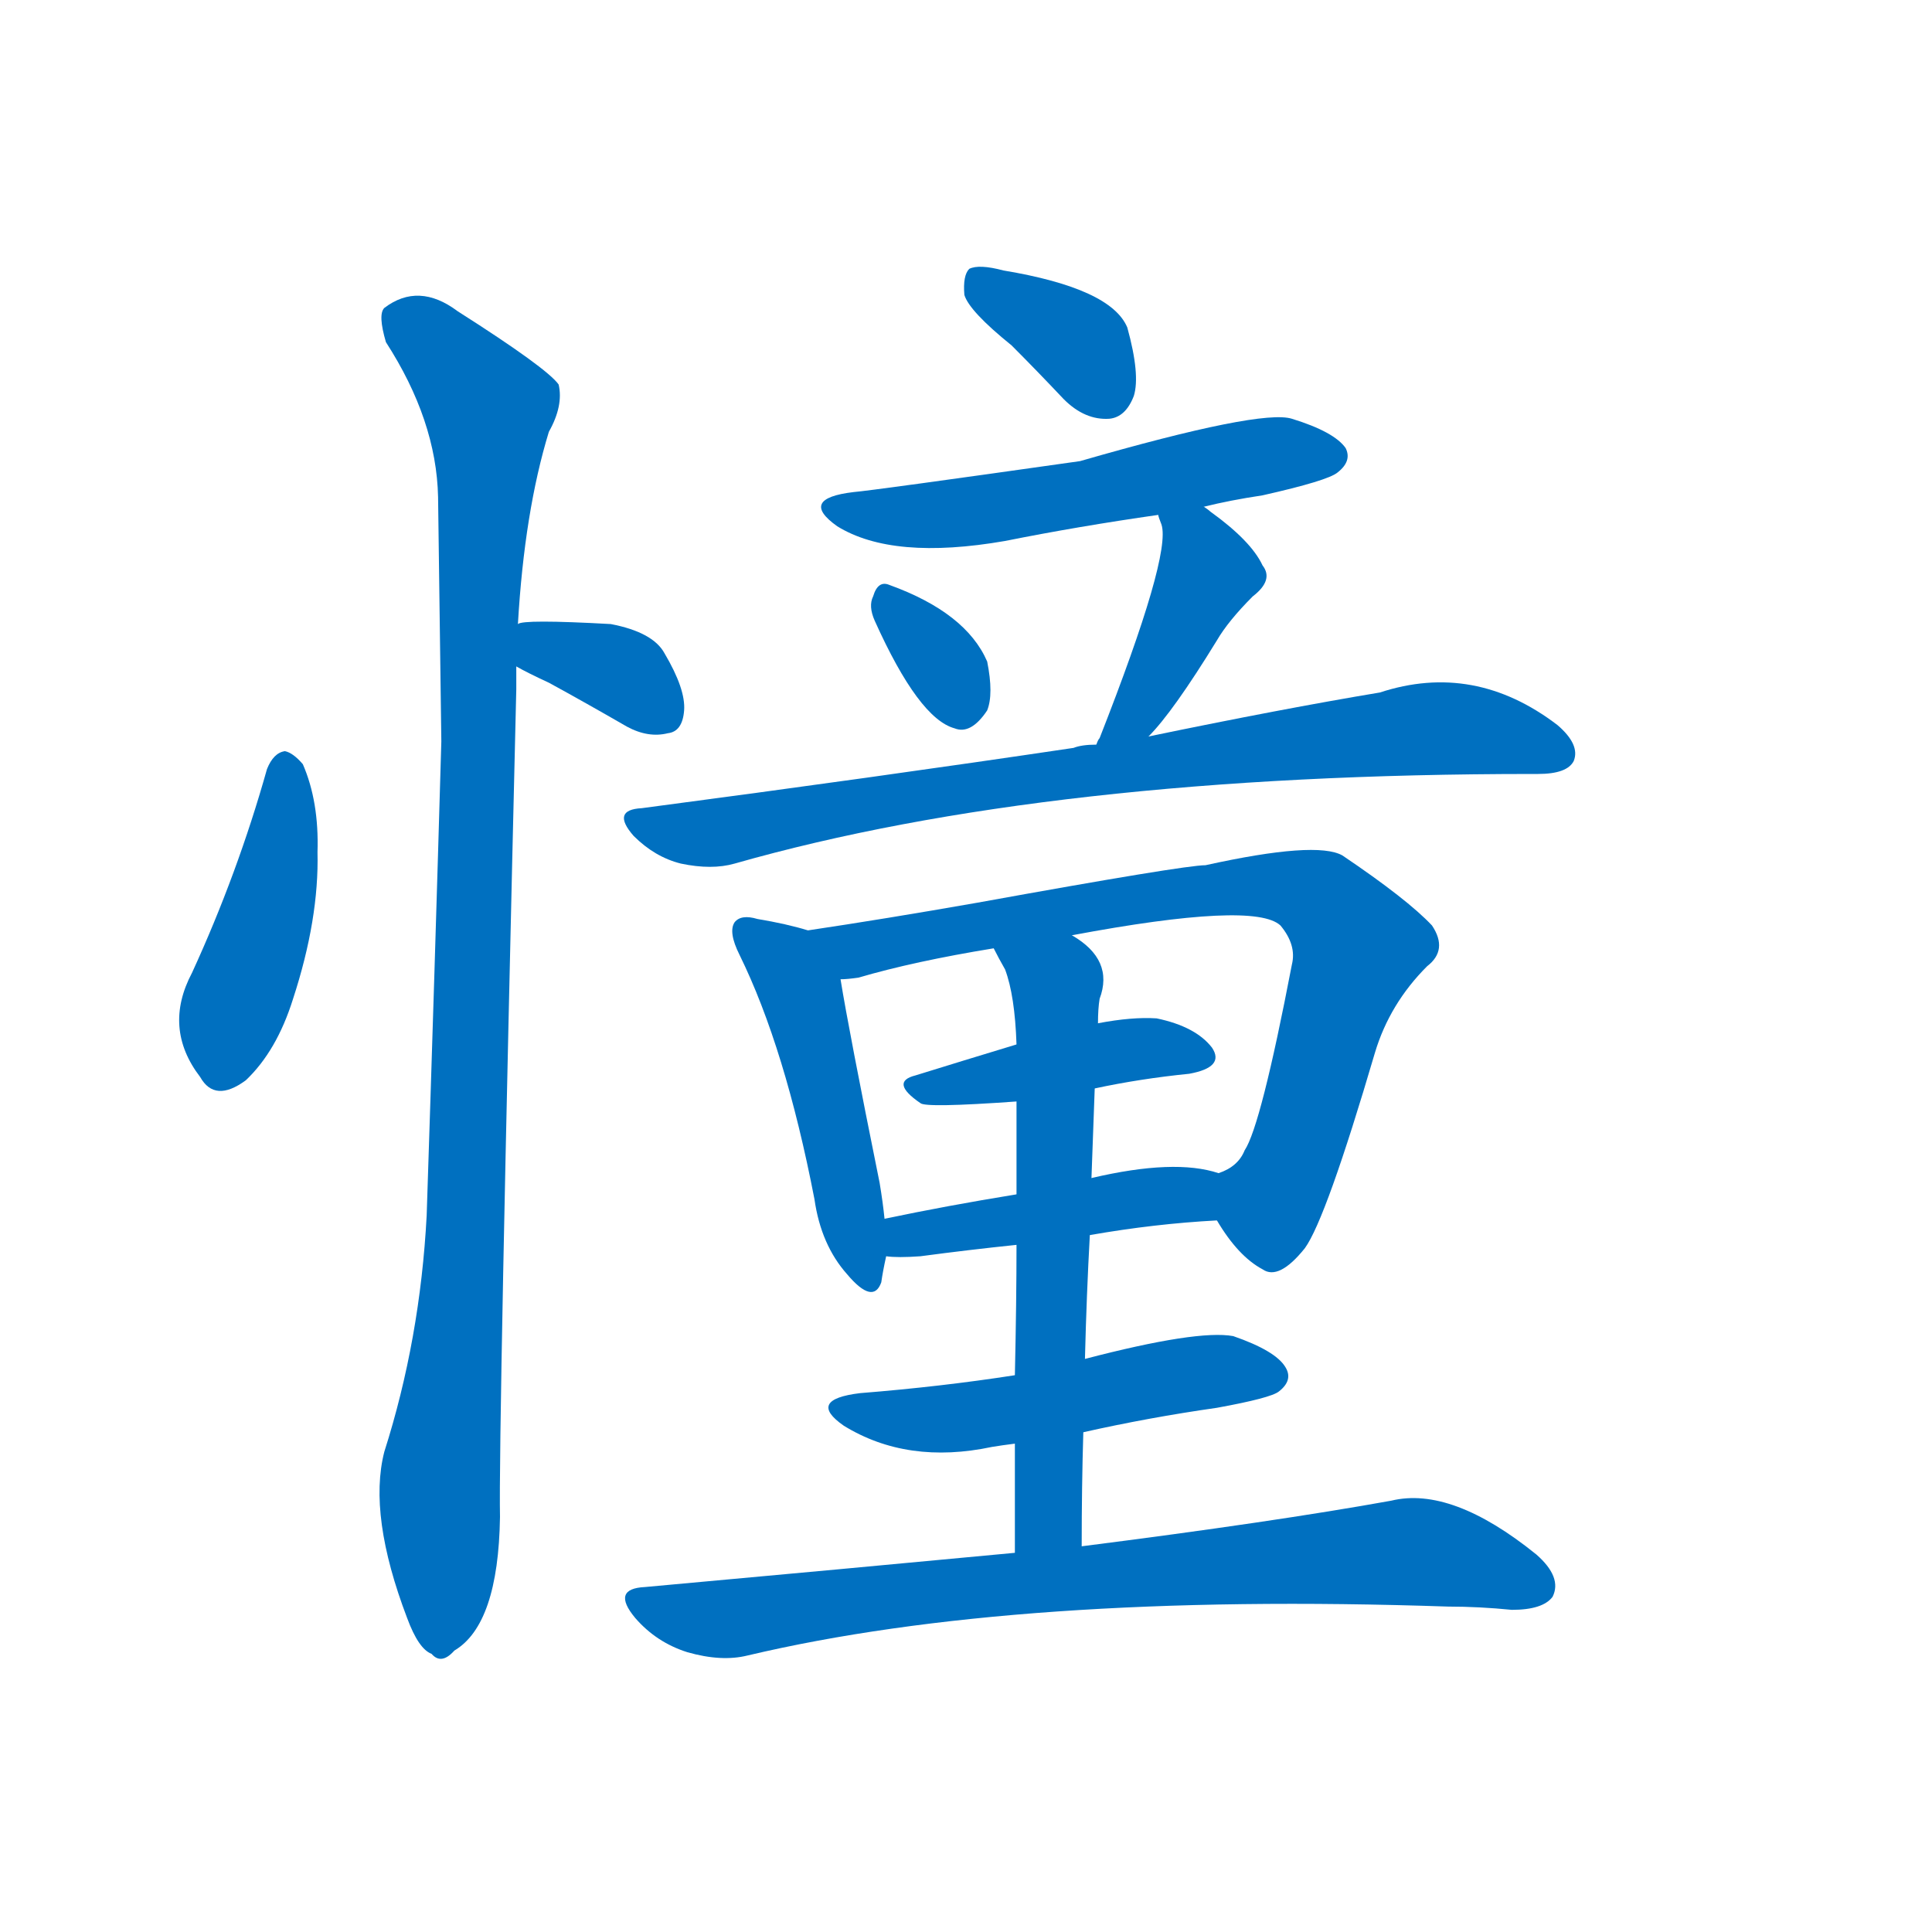 <svg width='83' height='83' >
                                <g transform="translate(3, 70) scale(0.07, -0.07)">
                                    <!-- 先将完整的字以灰色字体绘制完成，层级位于下面 -->
                                                                        <path d="M 121 528 Q 103 464 75 403 Q 57 369 80 339 Q 89 323 108 337 Q 127 355 137 387 Q 153 436 152 477 Q 153 508 143 531 Q 137 538 132 539 Q 125 538 121 528 Z" style="fill: #0070C0;"></path>
                                                                        <path d="M 274 591 Q 281 587 294 581 Q 316 569 342 554 Q 355 547 367 550 Q 376 551 377 564 Q 378 577 365 599 Q 358 612 332 617 Q 278 620 275 617 C 246 609 248 605 274 591 Z" style="fill: #0070C0;"></path>
                                                                        <path d="M 275 617 Q 279 686 294 735 Q 303 751 300 764 Q 293 774 238 809 Q 214 827 193 811 Q 189 807 194 790 Q 225 742 226 695 Q 227 625 228 545 Q 224 406 219 254 Q 215 178 193 109 Q 183 70 207 7 Q 214 -12 222 -15 Q 228 -22 236 -13 Q 263 3 264 69 Q 263 118 274 577 Q 274 584 274 591 L 275 617 Z" style="fill: #0070C0;"></path>
                                                                        <path d="M 578 788 Q 593 773 610 755 Q 623 742 638 743 Q 648 744 653 757 Q 657 770 649 799 Q 639 823 573 834 Q 558 838 552 835 Q 548 831 549 819 Q 552 809 578 788 Z" style="fill: #0070C0;"></path>
                                                                        <path d="M 696 689 Q 712 693 732 696 Q 772 705 778 710 Q 787 717 783 725 Q 776 735 750 743 Q 731 749 620 717 Q 493 699 481 698 Q 447 694 471 677 Q 505 656 574 668 Q 619 677 668 684 L 696 689 Z" style="fill: #0070C0;"></path>
                                                                        <path d="M 494 619 Q 521 559 543 553 Q 553 549 563 564 Q 567 574 563 594 Q 550 624 503 641 Q 496 644 493 634 Q 490 628 494 619 Z" style="fill: #0070C0;"></path>
                                                                        <path d="M 662 548 Q 677 563 704 607 Q 711 619 726 634 Q 739 644 732 653 Q 725 668 700 686 Q 699 687 696 689 C 672 707 659 712 668 684 Q 668 683 670 678 Q 676 659 632 547 Q 631 546 630 543 C 617 516 642 526 662 548 Z" style="fill: #0070C0;"></path>
                                                                        <path d="M 630 543 Q 621 543 616 541 Q 495 523 351 504 Q 332 503 346 487 Q 359 474 375 470 Q 394 466 408 470 Q 601 525 898 525 Q 899 525 901 525 Q 919 525 923 533 Q 927 543 913 555 Q 862 594 804 575 Q 744 565 662 548 L 630 543 Z" style="fill: #0070C0;"></path>
                                                                        <path d="M 453 429 Q 440 433 422 436 Q 412 439 408 434 Q 404 428 411 414 Q 439 357 457 264 Q 461 236 477 218 Q 493 199 498 213 Q 499 220 501 229 L 500 252 Q 499 262 497 274 Q 478 368 473 399 C 469 425 469 425 453 429 Z" style="fill: #0070C0;"></path>
                                                                        <path d="M 704 251 Q 717 229 732 221 Q 742 214 758 234 Q 771 252 801 354 Q 810 384 833 407 Q 846 417 836 432 Q 821 448 781 475 Q 765 484 697 469 Q 684 469 557 446 Q 500 436 453 429 C 423 424 443 394 473 399 Q 477 399 484 400 Q 518 410 567 418 L 615 426 Q 727 447 743 432 Q 753 420 750 408 Q 731 309 721 294 Q 717 284 705 280 C 691 270 691 270 704 251 Z" style="fill: #0070C0;"></path>
                                                                        <path d="M 629 332 Q 657 338 687 341 Q 709 345 701 357 Q 691 370 667 375 Q 652 376 631 372 L 581 359 Q 548 349 519 340 Q 503 336 522 323 Q 525 320 581 324 L 629 332 Z" style="fill: #0070C0;"></path>
                                                                        <path d="M 626 242 Q 666 249 704 251 C 734 253 734 272 705 280 Q 678 289 627 277 L 581 267 Q 538 260 500 252 C 471 246 471 231 501 229 Q 508 228 522 229 Q 552 233 581 236 L 626 242 Z" style="fill: #0070C0;"></path>
                                                                        <path d="M 621 51 Q 621 88 622 121 L 623 166 Q 624 206 626 242 L 627 277 Q 628 305 629 332 L 631 372 Q 631 381 632 387 Q 641 411 615 426 C 591 444 553 444 567 418 Q 570 412 574 405 Q 580 389 581 359 L 581 324 Q 581 303 581 267 L 581 236 Q 581 202 580 156 L 580 114 Q 580 83 580 47 C 580 17 621 21 621 51 Z" style="fill: #0070C0;"></path>
                                                                        <path d="M 622 121 Q 662 130 704 136 Q 737 142 742 146 Q 751 153 746 161 Q 740 171 714 180 Q 692 184 623 166 L 580 156 Q 535 149 485 145 Q 452 141 475 125 Q 514 101 566 112 Q 572 113 580 114 L 622 121 Z" style="fill: #0070C0;"></path>
                                                                        <path d="M 580 47 Q 474 37 353 26 Q 332 25 347 7 Q 360 -8 379 -14 Q 400 -20 416 -16 Q 581 23 846 14 Q 865 14 885 12 Q 904 12 910 20 Q 916 32 900 46 Q 848 88 811 79 Q 739 66 621 51 L 580 47 Z" style="fill: #0070C0;"></path>
                                    
                                    
                                                                                                                                                                                                                                                                                                                                                                                                                                                                                                                                                                                                                                                                                                                                                                                                                                                                                                                                                                                                                                                                                                                                                                                                                                                                </g>
                            </svg>